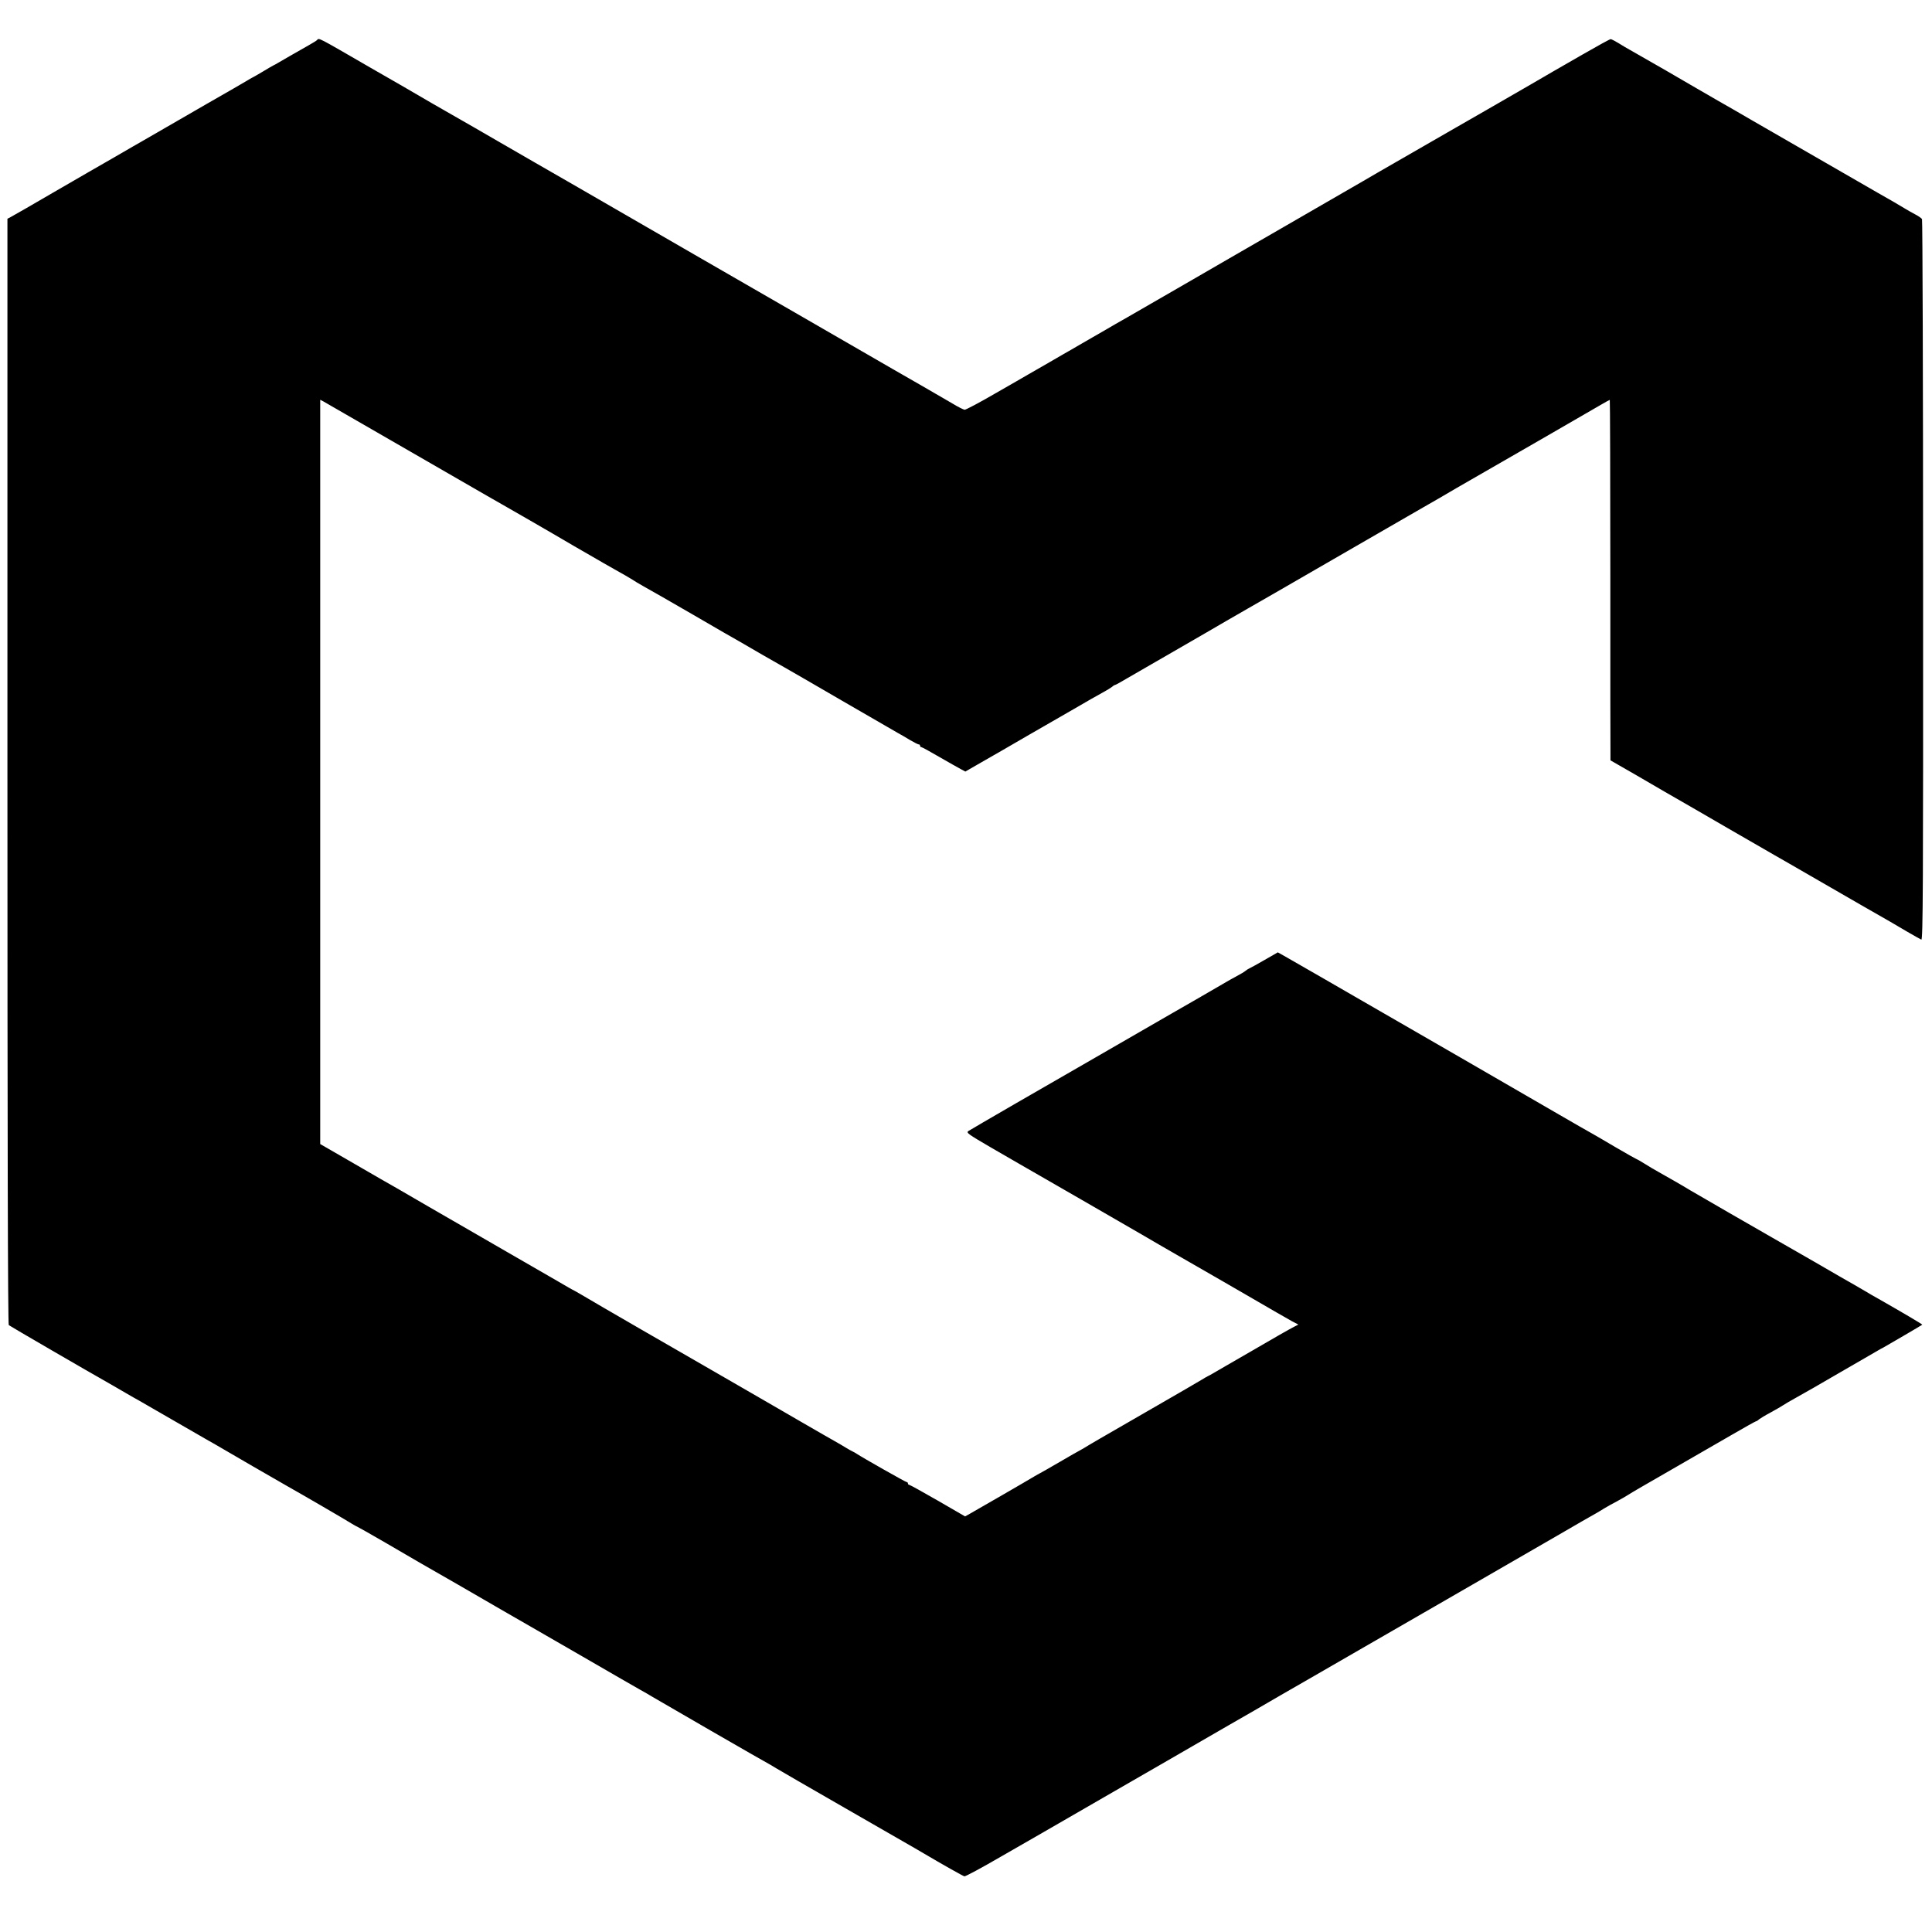 <?xml version="1.0" standalone="no"?>
<!DOCTYPE svg PUBLIC "-//W3C//DTD SVG 20010904//EN"
 "http://www.w3.org/TR/2001/REC-SVG-20010904/DTD/svg10.dtd">
<svg version="1.0" xmlns="http://www.w3.org/2000/svg"
 width="1430pt" height="1430pt" viewBox="0 0 1430 1430"
 preserveAspectRatio="xMidYMid meet">
<g transform="translate(0,1430) scale(0.1,-0.1)"
fill="#000000" stroke="none">
<path d="M2346 14003 c-4 -5 -32 -21 -61 -38 -88 -50 -209 -119 -230 -132 -11
-7 -27 -15 -35 -19 -8 -4 -42 -24 -75 -44 -33 -20 -67 -39 -75 -43 -8 -4 -28
-15 -45 -26 -16 -10 -151 -88 -300 -173 -148 -85 -310 -179 -360 -208 -49 -28
-108 -62 -130 -75 -22 -12 -80 -46 -130 -75 -49 -29 -108 -62 -130 -75 -22
-12 -182 -105 -355 -205 -173 -101 -326 -189 -340 -196 l-25 -13 0 -4090 c0
-2714 3 -4093 10 -4099 8 -7 579 -339 765 -444 19 -11 64 -37 100 -58 36 -21
81 -47 100 -57 19 -11 136 -79 260 -150 124 -72 239 -138 255 -147 17 -9 46
-26 65 -37 52 -31 468 -272 520 -301 100 -56 432 -249 469 -273 23 -14 43 -25
45 -25 2 0 96 -53 208 -118 111 -65 226 -132 254 -148 43 -24 514 -295 564
-325 8 -4 49 -28 90 -52 41 -24 95 -55 120 -69 25 -14 218 -126 430 -248 212
-123 405 -234 430 -248 25 -13 65 -37 90 -52 41 -25 827 -479 875 -504 11 -6
31 -19 45 -27 14 -9 239 -139 500 -289 261 -150 495 -285 520 -299 25 -15 54
-32 65 -38 137 -81 293 -169 303 -171 7 -2 128 63 269 145 142 81 266 153 275
158 10 6 115 66 234 135 119 69 235 136 258 149 22 13 231 133 463 267 232
134 437 252 455 263 18 10 103 59 188 108 85 50 288 167 450 260 162 94 340
196 395 228 94 54 513 296 581 335 58 33 550 318 814 470 146 85 276 160 290
167 14 8 43 25 65 39 22 13 62 36 90 50 27 15 65 36 85 49 38 24 76 46 380
221 113 65 285 164 383 221 98 57 181 103 184 103 4 0 14 6 22 14 9 7 48 31
86 51 39 21 81 46 95 55 14 9 50 31 80 47 65 36 207 117 345 198 55 32 136 79
180 104 44 25 89 51 100 58 11 7 27 15 35 19 17 9 284 165 288 169 3 2 -146
90 -327 193 -25 14 -68 38 -95 55 -28 16 -67 39 -86 50 -19 10 -152 87 -295
170 -143 82 -280 161 -305 175 -53 30 -588 338 -610 352 -35 22 -179 105 -230
133 -30 17 -79 45 -108 64 -29 18 -55 33 -58 33 -2 0 -71 39 -152 86 -81 48
-165 97 -187 109 -22 12 -125 71 -230 132 -173 100 -536 310 -610 353 -16 9
-118 68 -225 130 -201 116 -625 361 -683 394 -17 10 -122 70 -232 134 -110 63
-231 133 -268 154 l-69 39 -101 -58 c-56 -32 -106 -60 -112 -62 -5 -2 -17 -9
-25 -16 -8 -7 -39 -26 -68 -41 -29 -16 -61 -33 -70 -39 -39 -23 -179 -104
-212 -123 -19 -11 -107 -61 -195 -112 -260 -150 -617 -356 -655 -378 -207
-118 -839 -484 -853 -494 -17 -12 -1 -23 165 -120 100 -58 199 -115 218 -126
19 -11 224 -129 455 -262 231 -134 434 -251 450 -260 17 -10 71 -41 120 -70
50 -29 108 -62 130 -75 43 -24 651 -375 750 -433 33 -19 81 -46 107 -61 l48
-25 -33 -17 c-33 -17 -144 -80 -322 -184 -55 -32 -136 -79 -180 -104 -44 -25
-89 -51 -100 -58 -11 -7 -27 -15 -35 -19 -8 -4 -31 -17 -50 -29 -19 -12 -197
-115 -395 -229 -349 -201 -428 -247 -470 -273 -11 -7 -27 -15 -35 -20 -8 -4
-74 -41 -145 -83 -72 -42 -137 -79 -145 -83 -8 -4 -30 -16 -48 -27 -42 -26
-425 -247 -473 -274 l-36 -20 -202 117 c-111 64 -207 117 -212 117 -5 0 -9 5
-9 10 0 6 -4 10 -9 10 -8 0 -329 182 -371 210 -8 6 -22 13 -30 17 -8 4 -31 16
-50 28 -19 12 -55 33 -80 47 -25 14 -130 74 -235 135 -104 61 -336 194 -515
298 -179 103 -354 204 -390 225 -36 21 -168 97 -295 170 -220 127 -369 214
-445 259 -19 11 -41 24 -49 28 -8 3 -64 35 -125 71 -61 35 -230 133 -376 217
-146 84 -407 235 -580 335 -173 101 -331 192 -350 202 -19 11 -128 74 -242
140 l-208 120 0 2754 0 2755 23 -12 c16 -9 857 -494 1212 -699 17 -10 64 -37
105 -60 84 -48 357 -205 380 -219 8 -5 80 -47 159 -93 80 -46 156 -90 170 -98
14 -9 73 -42 131 -75 58 -32 116 -66 130 -75 14 -10 50 -31 80 -48 30 -16 197
-112 370 -212 173 -101 331 -192 350 -202 19 -11 91 -53 160 -93 69 -39 145
-83 170 -97 25 -14 214 -123 420 -243 206 -119 393 -227 415 -240 22 -12 64
-36 93 -54 29 -17 57 -31 62 -31 6 0 10 -4 10 -10 0 -5 4 -10 9 -10 5 0 64
-32 132 -72 68 -39 140 -80 159 -90 l35 -19 118 68 c65 37 133 76 150 86 18
11 111 64 207 120 96 55 245 141 330 190 85 50 180 104 210 120 30 16 62 36
71 43 8 8 19 14 22 14 4 0 44 22 89 49 91 53 271 157 478 276 74 43 189 109
255 148 66 38 140 81 165 95 64 36 280 161 775 447 237 137 471 272 520 300
50 28 162 93 250 145 88 51 180 104 205 118 53 30 778 448 863 498 32 19 60
34 62 34 2 0 4 -584 4 -1297 0 -714 0 -1314 1 -1335 l0 -36 188 -108 c103 -60
199 -116 213 -124 50 -28 454 -262 469 -271 14 -8 277 -160 345 -199 17 -9
165 -95 330 -190 262 -151 384 -222 525 -302 19 -11 76 -45 126 -74 50 -29 98
-56 105 -59 12 -4 14 396 13 2658 0 1465 -4 2668 -8 2675 -4 7 -28 24 -54 37
-26 14 -54 30 -62 35 -17 11 -157 93 -210 122 -30 17 -825 475 -930 536 -85
50 -218 126 -255 147 -22 13 -107 62 -190 110 -82 48 -171 99 -196 114 -97 55
-285 163 -304 174 -71 44 -96 57 -104 57 -6 0 -97 -50 -203 -111 -106 -61
-208 -120 -226 -130 -18 -11 -93 -54 -165 -96 -208 -120 -509 -294 -547 -315
-86 -50 -677 -389 -690 -398 -27 -16 -449 -260 -675 -390 -121 -70 -264 -152
-317 -183 -180 -104 -293 -170 -323 -187 -16 -9 -133 -77 -260 -150 -126 -73
-244 -141 -261 -150 -16 -10 -90 -52 -164 -95 -74 -43 -148 -85 -164 -95 -17
-9 -87 -50 -156 -90 -69 -40 -141 -81 -160 -92 -19 -11 -129 -75 -245 -141
-115 -67 -216 -120 -225 -120 -9 1 -49 21 -90 46 -68 40 -369 214 -447 258
-18 10 -119 69 -225 130 -106 61 -283 163 -393 227 -297 171 -1389 801 -1710
987 -154 89 -300 173 -325 187 -25 14 -144 83 -265 153 -121 70 -238 138 -260
150 -22 12 -123 70 -225 129 -102 60 -203 118 -225 131 -22 12 -128 73 -235
135 -401 232 -377 220 -394 203z"/>
</g>
</svg>
